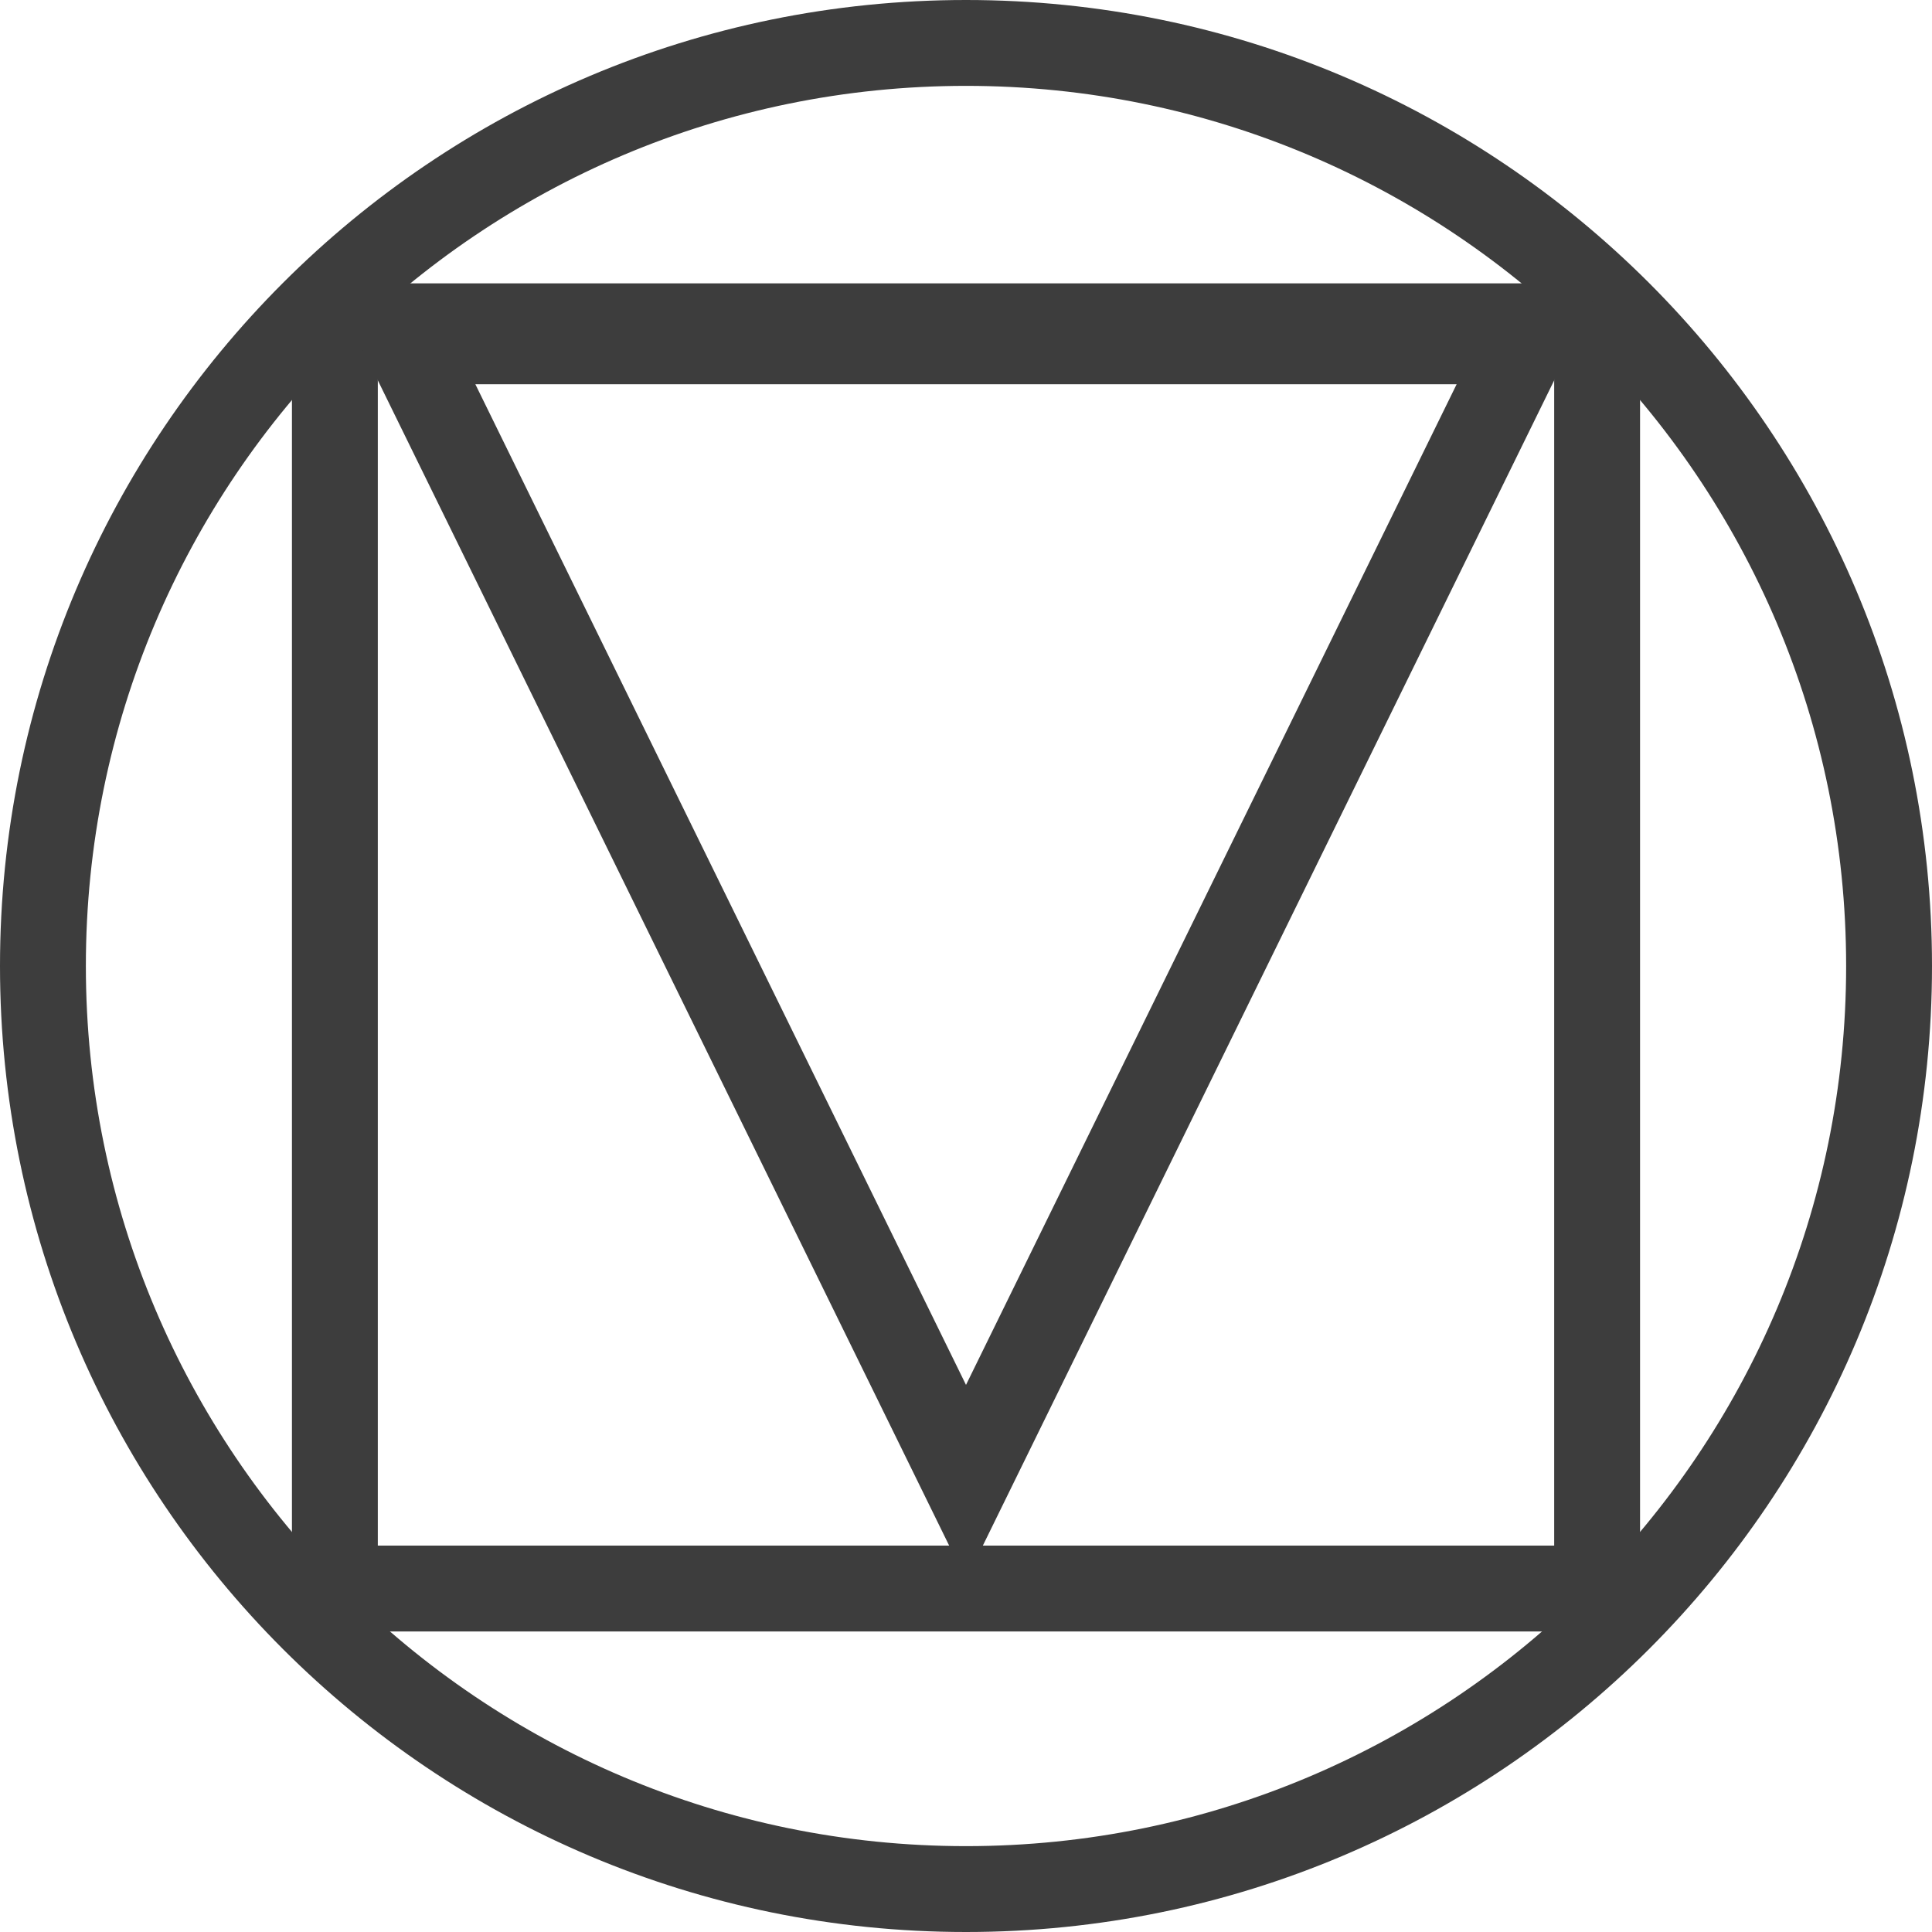 <svg width="225" height="225" viewBox="0 0 225 225" fill="none" xmlns="http://www.w3.org/2000/svg">
<path fill-rule="evenodd" clip-rule="evenodd" d="M112.5 215C169.109 215 215 169.109 215 112.5C215 55.891 169.109 10 112.5 10C55.891 10 10 55.891 10 112.5C10 169.109 55.891 215 112.5 215ZM112.5 225C174.632 225 225 174.632 225 112.5C225 50.368 174.632 0 112.5 0C50.368 0 0 50.368 0 112.5C0 174.632 50.368 225 112.5 225Z" fill="#3D3D3D"/>
<path fill-rule="evenodd" clip-rule="evenodd" d="M181 43H44V180H181V43ZM34 33V190H191V33H34Z" fill="#3D3D3D"/>
<path fill-rule="evenodd" clip-rule="evenodd" d="M112.5 184L185.679 34.75L39.321 34.75L112.5 184ZM112.5 161.285L169.639 44.75L55.361 44.75L112.5 161.285Z" fill="#3D3D3D"/>
</svg>

